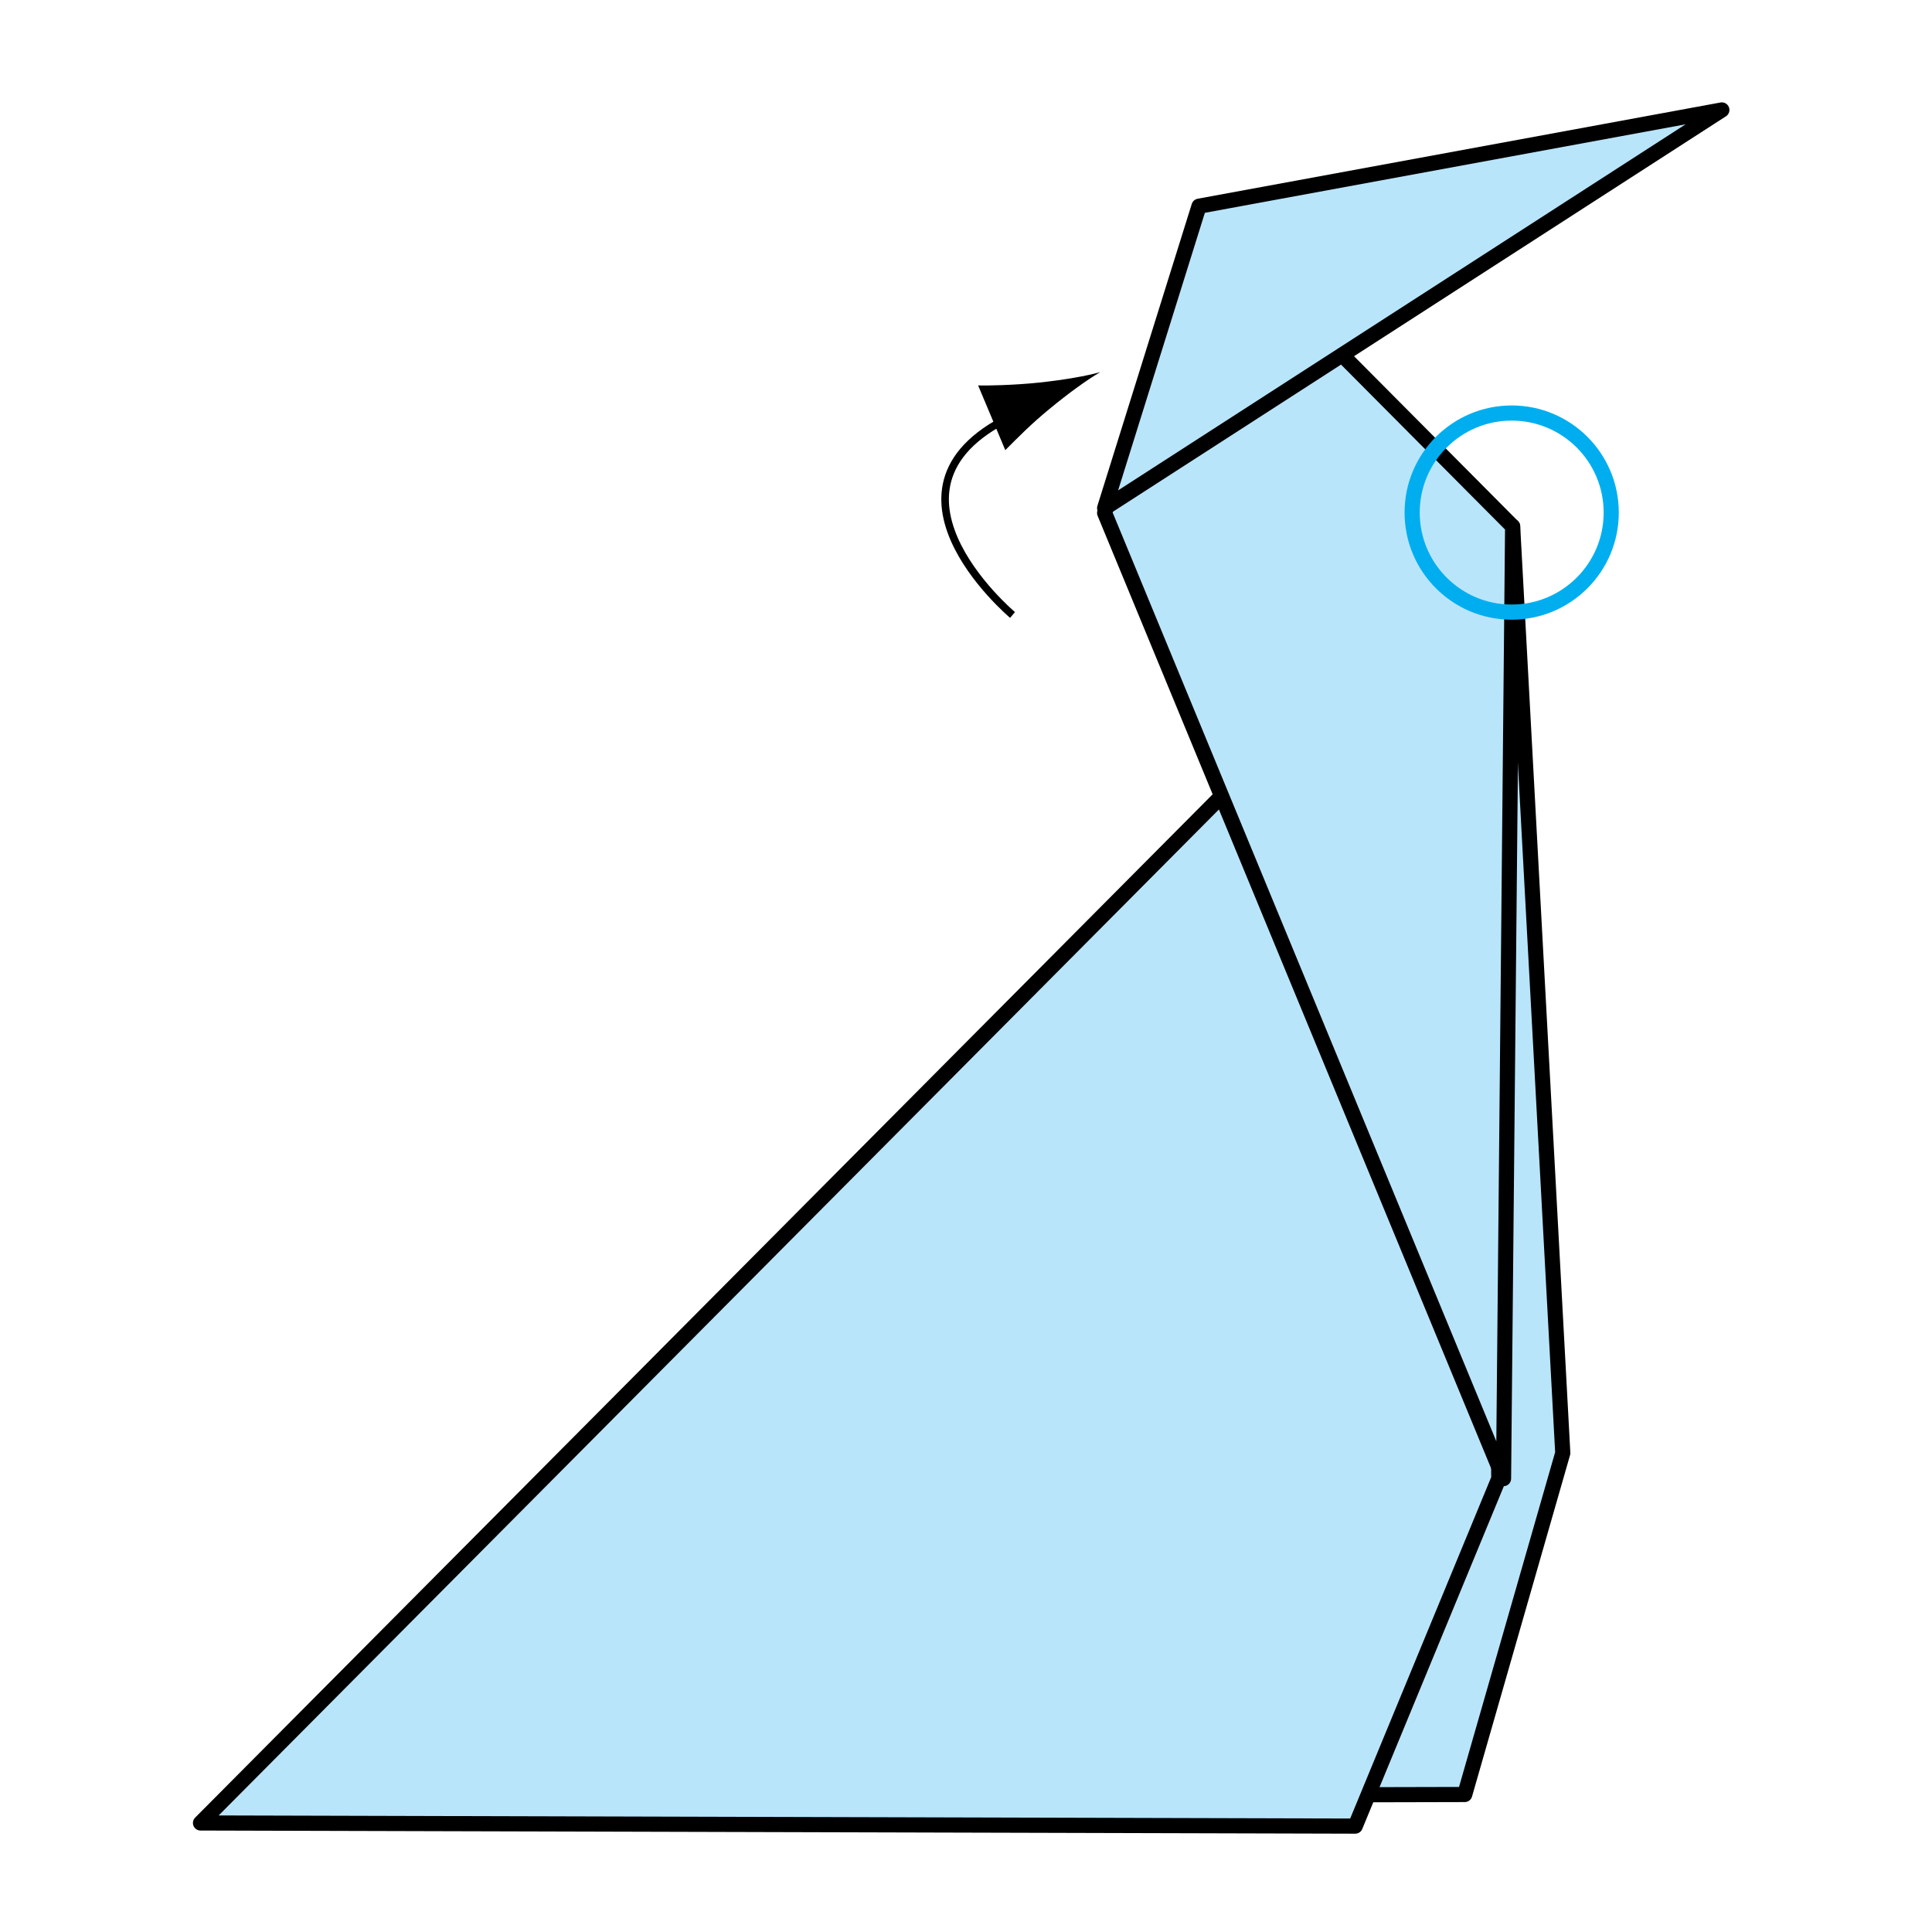 <?xml version="1.0" encoding="UTF-8" standalone="no"?>
<!-- Created with Inkscape (http://www.inkscape.org/) -->

<svg
   xmlns:dc="http://purl.org/dc/elements/1.1/"
   xmlns:cc="http://creativecommons.org/ns#"
   xmlns:rdf="http://www.w3.org/1999/02/22-rdf-syntax-ns#"
   xmlns:svg="http://www.w3.org/2000/svg"
   xmlns="http://www.w3.org/2000/svg"
   xmlns:inkscape="http://www.inkscape.org/namespaces/inkscape"
   version="1.1"
   width="127.559"
   height="127.56"
   viewBox="0 0 127.559 127.56"
   id="Layer_1"
   xml:space="preserve"
   style="overflow:inherit"><defs
   id="defs23" />
<g
   id="g3">
	<path
   d="m 66.852,40.602 c 0,0 -10.561,-8.872 0.846,-13.521"
   inkscape:connector-curvature="0"
   id="path5"
   style="fill:none;stroke:#000000;stroke-width:0.5" />
	<path
   d="m 69.275,27.013 c -1.225,1.01 -1.971,1.778 -2.901,2.707 L 64.58,25.448 c 0.48,0.023 2.385,-0.017 3.961,-0.182 1.688,-0.176 3.179,-0.439 4.104,-0.699 -0.831,0.485 -2.062,1.364 -3.37,2.446 z"
   inkscape:connector-curvature="0"
   id="path7" />
</g>
<polygon
   points="96.708,118.481 17.462,118.67 99.871,34.758 103.181,95.935 "
   id="polygon9"
   style="fill:#b9e5fb;stroke:#000000;stroke-linejoin:round" />
<polygon
   points="89.479,120.568 13.238,120.36 98.354,34.758 98.957,97.624 "
   id="polygon11"
   style="fill:#b9e5fb;stroke:#000000;stroke-linejoin:round" />
<line
   fill="none"
   stroke="#000000"
   stroke-dasharray="2,2,2"
   x1="73.332"
   y1="33.702"
   x2="79.527"
   y2="13.562"
   id="line13"
   style="fill:none;stroke:#000000;stroke-dasharray:2, 2, 2" />
<polygon
   points="99.27,97.624 99.871,34.758 79.168,13.938 72.932,33.867 "
   id="polygon15"
   style="fill:#b9e5fb;stroke:#000000;stroke-linejoin:round" />
<polygon
   points="113.684,7.259 79.163,13.614 72.933,33.545 "
   id="polygon17"
   style="fill:#b9e5fb;stroke:#000000;stroke-linejoin:round" />
<circle
   cx="99.808"
   cy="33.842"
   r="6.572"
   id="circle19"
   style="fill:none;stroke:#00aeef" />
</svg>